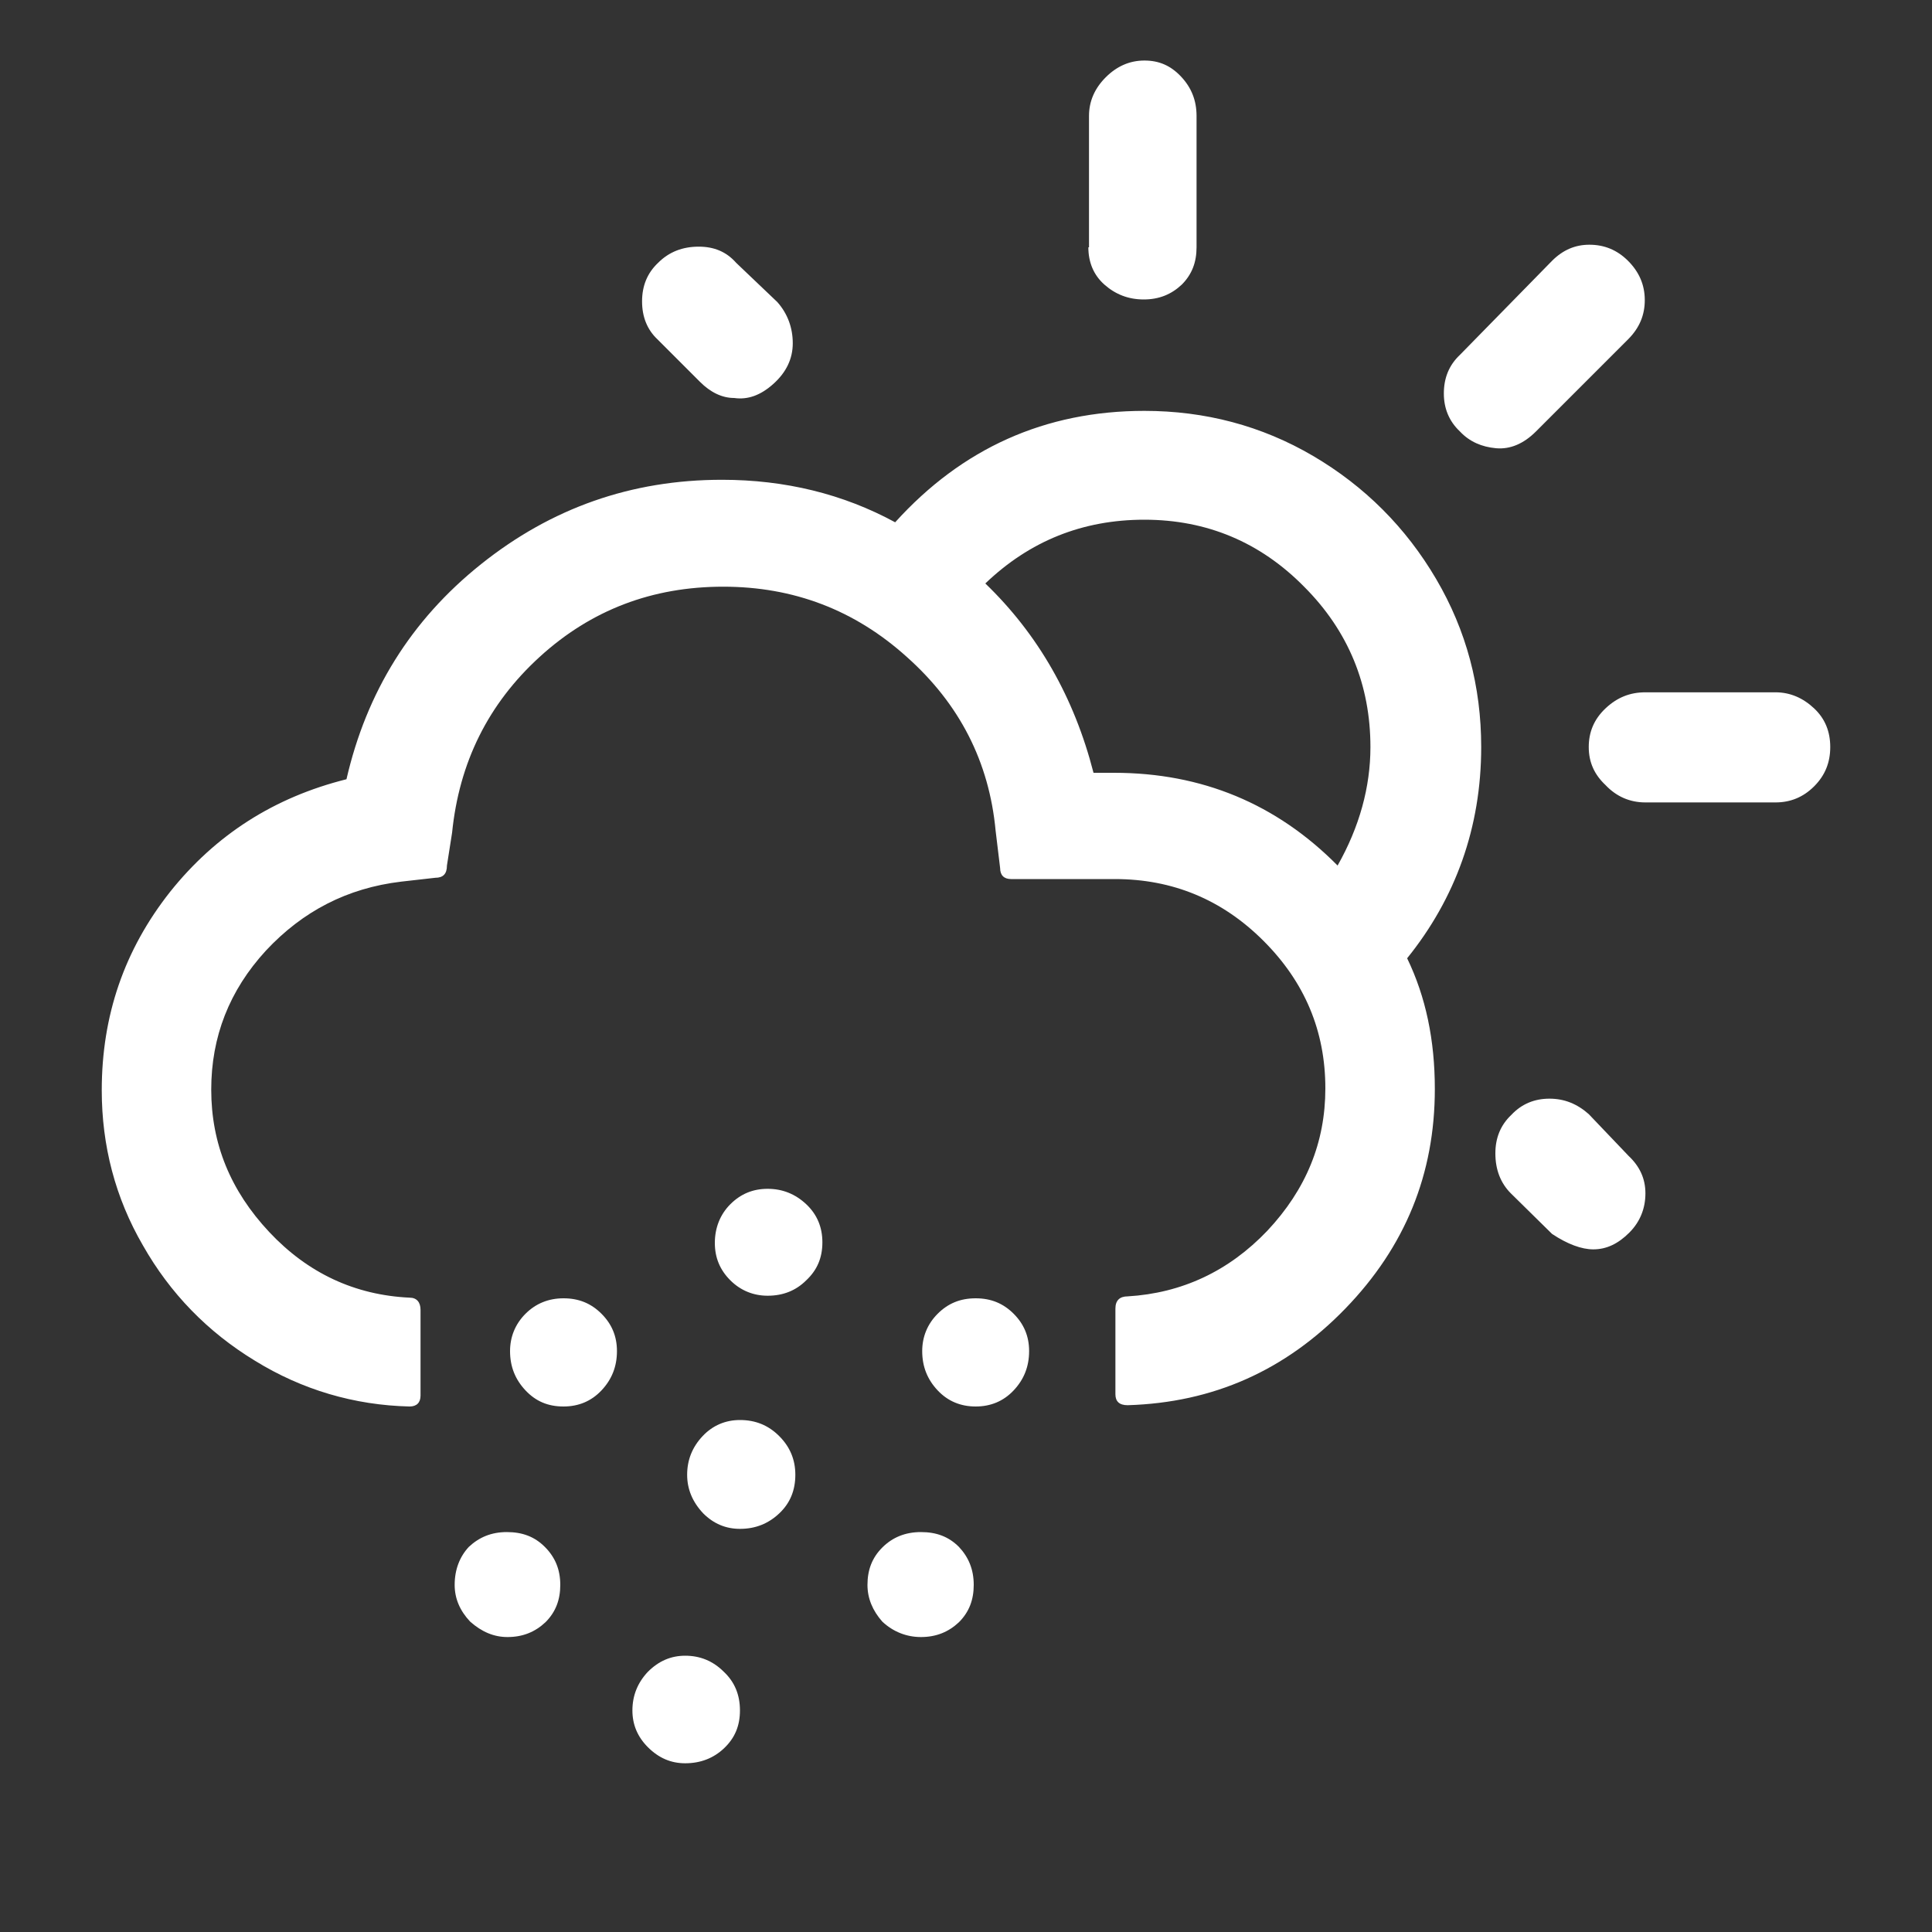 <?xml version="1.0" encoding="utf-8"?>
<!-- Generator: Adobe Illustrator 22.0.1, SVG Export Plug-In . SVG Version: 6.00 Build 0)  -->
<svg version="1.1" id="Layer_1" xmlns="http://www.w3.org/2000/svg" xmlns:xlink="http://www.w3.org/1999/xlink" x="0px" y="0px"
	 viewBox="0 0 30 30" style="enable-background:new 0 0 30 30;" xml:space="preserve">
<rect x="0" y="0" width="30" height="30" fill="#333333" stroke="none"/>
<path d="M1.58,16.93c0,0.86,0.21,1.67,0.64,2.41c0.42,0.74,1,1.34,1.74,1.79c0.73,0.45,1.54,0.69,2.4,0.71
	c0.11,0,0.17-0.06,0.17-0.17v-1.33c0-0.12-0.06-0.19-0.17-0.19c-0.85-0.04-1.58-0.38-2.18-1.02s-0.9-1.37-0.9-2.21
	c0-0.82,0.28-1.54,0.85-2.16c0.57-0.61,1.26-0.97,2.1-1.07l0.53-0.06c0.12,0,0.18-0.06,0.18-0.19l0.08-0.51
	c0.11-1.09,0.56-2,1.36-2.73c0.8-0.73,1.75-1.09,2.85-1.09c1.09,0,2.04,0.36,2.85,1.09c0.82,0.73,1.28,1.63,1.38,2.7l0.07,0.58
	c0,0.11,0.06,0.17,0.17,0.17h1.61c0.9,0,1.67,0.32,2.31,0.96c0.64,0.64,0.96,1.4,0.96,2.29c0,0.84-0.3,1.57-0.9,2.21
	c-0.6,0.63-1.33,0.97-2.17,1.02c-0.12,0-0.19,0.06-0.19,0.19v1.33c0,0.11,0.06,0.17,0.19,0.17c1.33-0.04,2.45-0.54,3.38-1.5
	c0.93-0.96,1.39-2.09,1.39-3.41c0-0.76-0.14-1.43-0.43-2.03C22.6,13.95,23,12.85,23,11.6c0-0.94-0.23-1.81-0.7-2.61
	c-0.47-0.8-1.11-1.44-1.91-1.91s-1.68-0.7-2.62-0.7c-1.54,0-2.83,0.58-3.87,1.73c-0.81-0.44-1.71-0.66-2.69-0.66
	c-1.41,0-2.65,0.44-3.74,1.31s-1.78,1.99-2.09,3.34c-1.12,0.28-2.03,0.86-2.74,1.75C1.93,14.75,1.58,15.77,1.58,16.93z M7.06,24.61
	c0,0.21,0.08,0.4,0.24,0.57c0.18,0.16,0.37,0.24,0.58,0.24c0.24,0,0.43-0.08,0.59-0.23c0.16-0.16,0.23-0.35,0.23-0.58
	c0-0.24-0.08-0.43-0.24-0.59c-0.16-0.16-0.35-0.23-0.59-0.23s-0.43,0.08-0.59,0.23C7.14,24.17,7.06,24.37,7.06,24.61z M7.92,20.98
	c0,0.24,0.08,0.44,0.24,0.61c0.16,0.17,0.35,0.25,0.59,0.25c0.23,0,0.43-0.08,0.59-0.25c0.16-0.17,0.24-0.37,0.24-0.61
	c0-0.23-0.08-0.42-0.24-0.58s-0.35-0.24-0.59-0.24c-0.23,0-0.43,0.08-0.59,0.24S7.92,20.76,7.92,20.98z M9.82,26.56
	c0,0.22,0.08,0.41,0.24,0.57c0.17,0.17,0.36,0.25,0.58,0.25c0.24,0,0.44-0.08,0.6-0.23c0.17-0.16,0.25-0.35,0.25-0.59
	s-0.08-0.44-0.25-0.6c-0.17-0.17-0.37-0.25-0.6-0.25c-0.22,0-0.41,0.08-0.58,0.25C9.9,26.13,9.82,26.33,9.82,26.56z M9.97,4.68
	c0,0.24,0.08,0.44,0.24,0.59l0.66,0.66c0.16,0.16,0.34,0.25,0.53,0.25c0.21,0.03,0.41-0.04,0.61-0.22c0.2-0.18,0.3-0.39,0.3-0.63
	c0-0.24-0.08-0.46-0.24-0.64l-0.64-0.61c-0.15-0.17-0.34-0.25-0.58-0.25c-0.25,0-0.46,0.08-0.63,0.25
	C10.05,4.24,9.97,4.44,9.97,4.68z M10.67,22.9c0,0.22,0.08,0.42,0.25,0.6c0.16,0.16,0.35,0.24,0.57,0.24c0.24,0,0.44-0.08,0.61-0.24
	c0.17-0.16,0.25-0.36,0.25-0.6c0-0.23-0.08-0.43-0.25-0.6c-0.17-0.17-0.37-0.25-0.61-0.25c-0.22,0-0.42,0.08-0.58,0.25
	C10.75,22.47,10.67,22.67,10.67,22.9z M11.1,19.3c0,0.23,0.08,0.42,0.24,0.58s0.36,0.24,0.58,0.24c0.24,0,0.44-0.08,0.6-0.24
	c0.17-0.16,0.25-0.35,0.25-0.59c0-0.23-0.08-0.43-0.25-0.59s-0.37-0.24-0.6-0.24c-0.23,0-0.42,0.08-0.58,0.24S11.1,19.07,11.1,19.3z
	 M13.47,24.61c0,0.21,0.08,0.4,0.23,0.57c0.17,0.16,0.38,0.24,0.6,0.24c0.24,0,0.43-0.08,0.59-0.23c0.16-0.16,0.23-0.35,0.23-0.58
	c0-0.24-0.08-0.43-0.23-0.59c-0.16-0.16-0.35-0.23-0.59-0.23c-0.24,0-0.44,0.08-0.6,0.24S13.47,24.38,13.47,24.61z M14.32,20.98
	c0,0.24,0.08,0.44,0.24,0.61c0.16,0.17,0.36,0.25,0.59,0.25s0.43-0.08,0.59-0.25c0.16-0.17,0.24-0.37,0.24-0.61
	c0-0.23-0.08-0.42-0.24-0.58s-0.35-0.24-0.59-0.24s-0.43,0.08-0.59,0.24S14.32,20.76,14.32,20.98z M15.3,9.06
	c0.69-0.66,1.51-0.99,2.47-0.99c0.97,0,1.8,0.35,2.48,1.04c0.69,0.69,1.03,1.53,1.03,2.49c0,0.62-0.17,1.24-0.51,1.84
	C19.82,12.48,18.66,12,17.3,12h-0.32C16.68,10.83,16.12,9.85,15.3,9.06z M16.9,3.84c0,0.23,0.08,0.43,0.25,0.58s0.37,0.23,0.61,0.23
	s0.43-0.08,0.59-0.23c0.16-0.16,0.23-0.35,0.23-0.58V1.8c0-0.24-0.08-0.44-0.24-0.61S18,0.94,17.77,0.94s-0.43,0.09-0.6,0.26
	c-0.17,0.17-0.26,0.37-0.26,0.6V3.84z M22.42,6.11c0,0.23,0.08,0.43,0.25,0.59c0.15,0.16,0.34,0.24,0.56,0.26s0.43-0.07,0.62-0.26
	l1.43-1.43c0.18-0.18,0.26-0.38,0.26-0.61c0-0.24-0.09-0.44-0.26-0.61c-0.17-0.17-0.37-0.25-0.6-0.25c-0.22,0-0.41,0.08-0.58,0.25
	l-1.43,1.46C22.5,5.67,22.42,5.87,22.42,6.11z M23.22,17.91c0,0.25,0.08,0.46,0.24,0.62l0.64,0.63c0.24,0.16,0.46,0.24,0.64,0.24
	c0.21,0,0.39-0.09,0.56-0.26c0.17-0.17,0.25-0.38,0.25-0.61c0-0.23-0.09-0.42-0.26-0.58l-0.62-0.65c-0.18-0.16-0.38-0.24-0.61-0.24
	s-0.43,0.08-0.59,0.25C23.3,17.47,23.22,17.67,23.22,17.91z M24.67,11.6c0,0.24,0.09,0.43,0.26,0.59c0.17,0.18,0.38,0.27,0.62,0.27
	h2.02c0.23,0,0.43-0.08,0.6-0.25s0.25-0.37,0.25-0.61c0-0.24-0.08-0.44-0.25-0.6s-0.37-0.25-0.6-0.25h-2.02
	c-0.24,0-0.44,0.08-0.62,0.25S24.67,11.37,24.67,11.6z" fill="white"/>
</svg>
